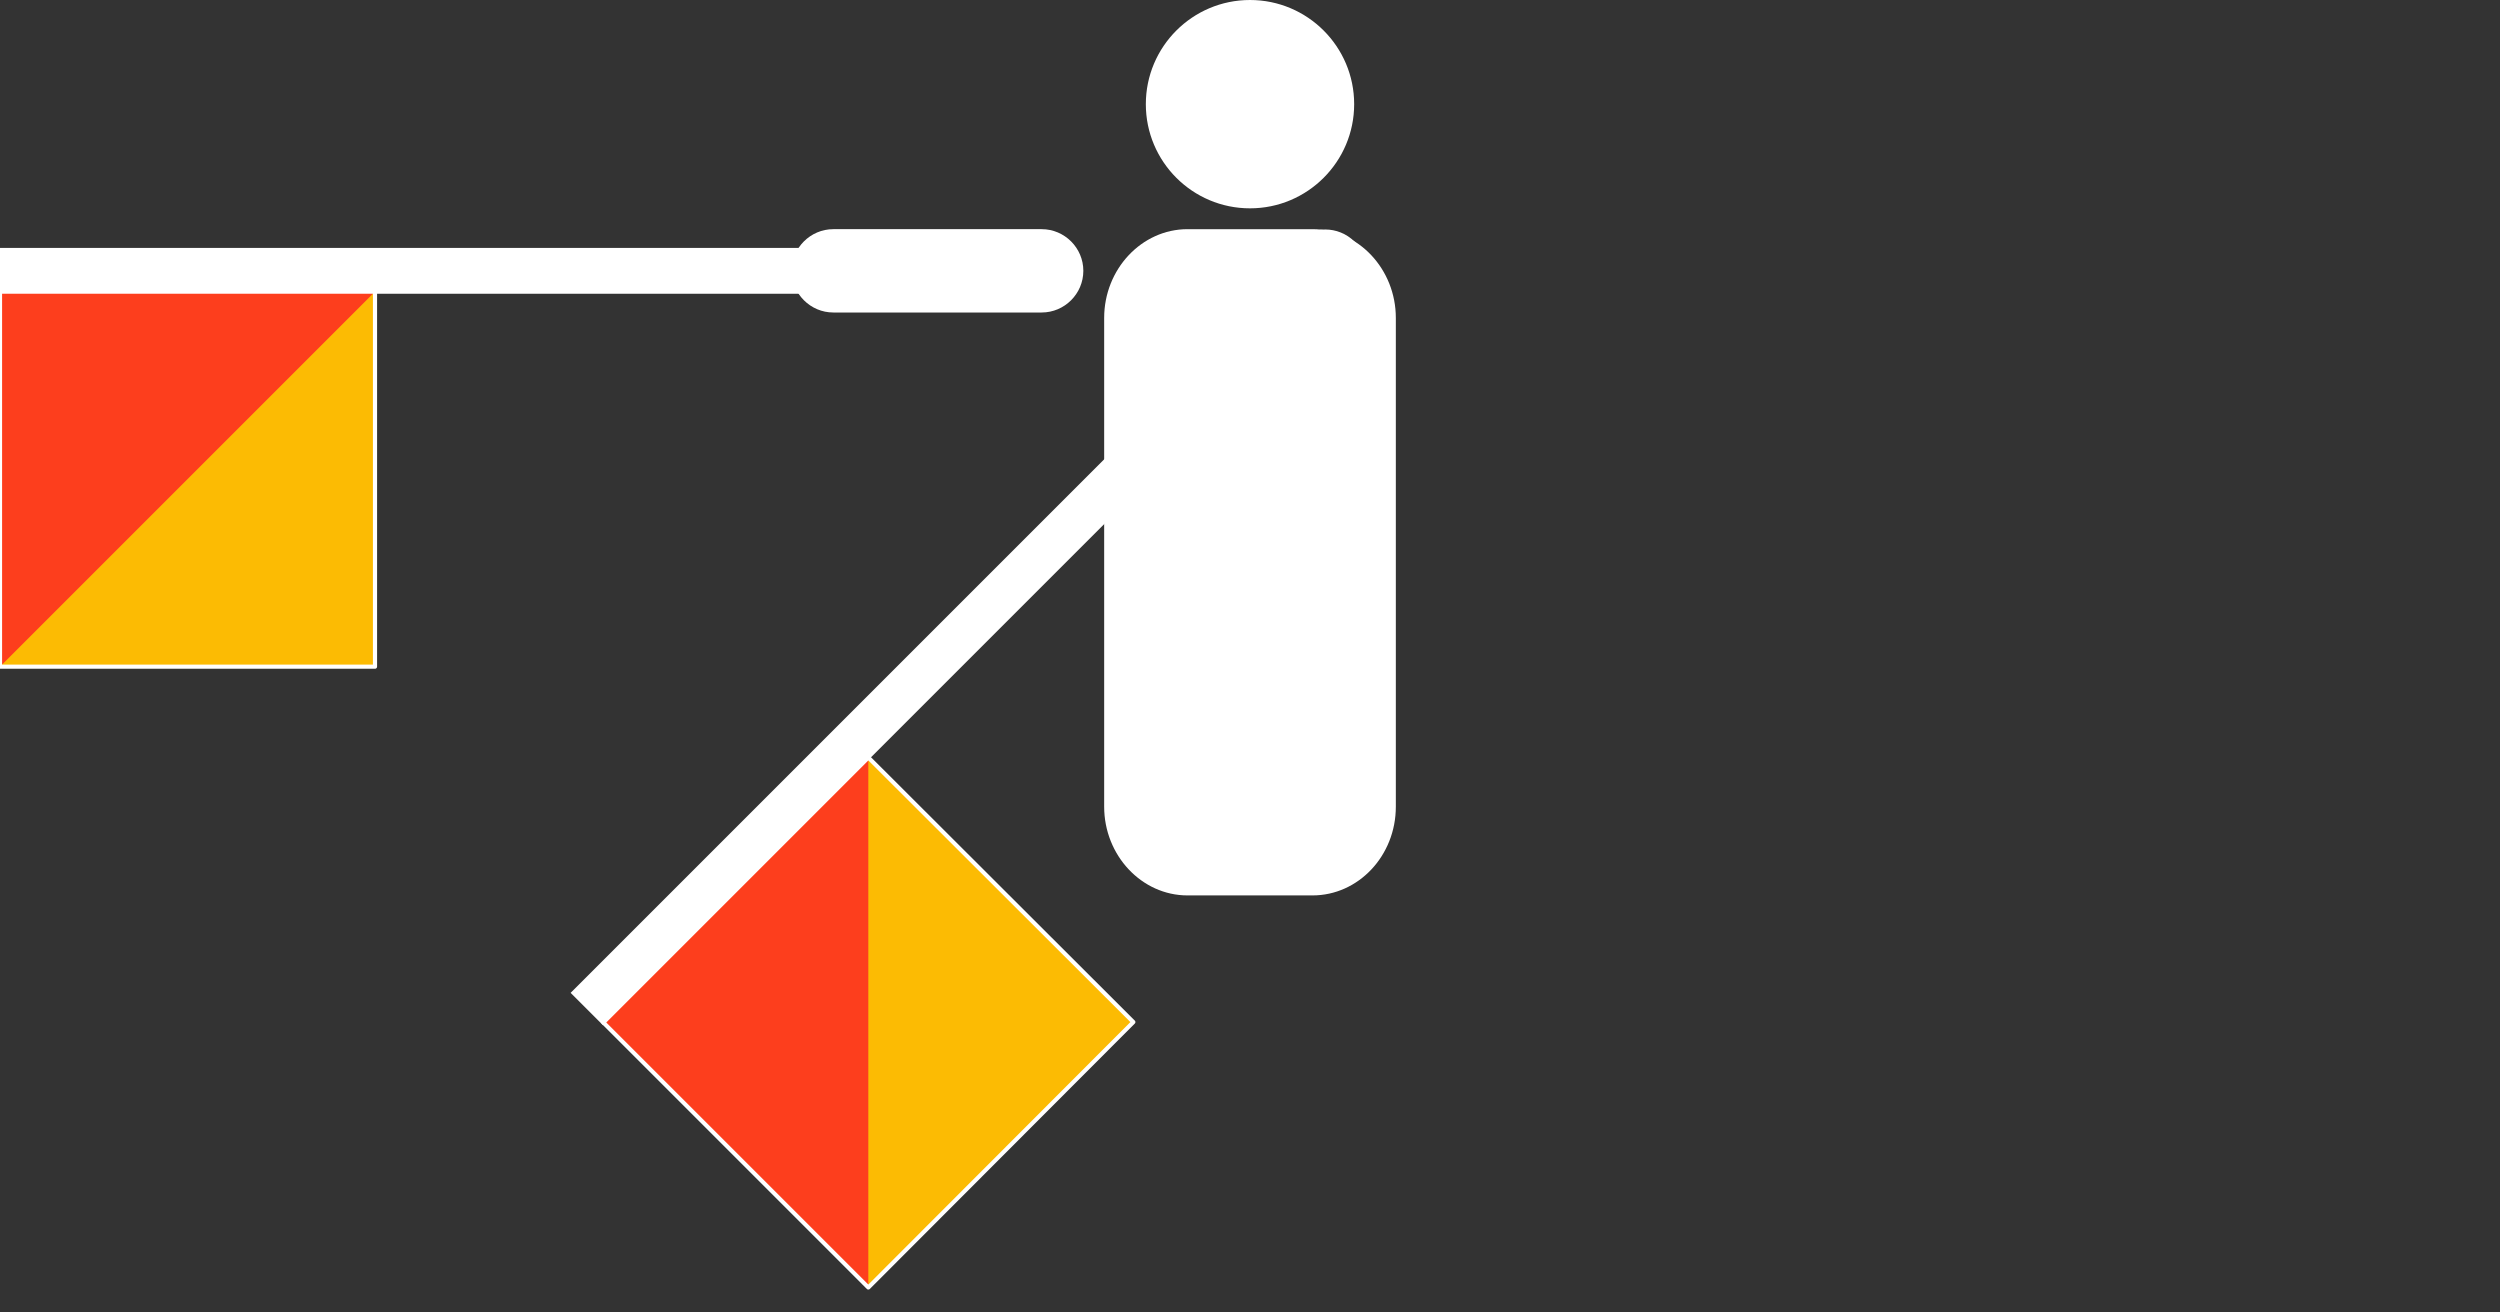<?xml version="1.0" encoding="utf-8"?>
<!-- Generator: Adobe Illustrator 23.0.6, SVG Export Plug-In . SVG Version: 6.00 Build 0)  -->
<svg version="1.1"
	 id="svg2" inkscape:version="0.43" sodipodi:docbase="C:\Documents and Settings\David Nelson\Archives\Svg" sodipodi:docname="Semaphore Hotel.svg" sodipodi:version="0.32" xmlns:cc="http://web.resource.org/cc/" xmlns:dc="http://purl.org/dc/elements/1.1/" xmlns:inkscape="http://www.inkscape.org/namespaces/inkscape" xmlns:rdf="http://www.w3.org/1999/02/22-rdf-syntax-ns#" xmlns:sodipodi="http://inkscape.sourceforge.net/DTD/sodipodi-0.dtd" xmlns:svg="http://www.w3.org/2000/svg"
	 xmlns="http://www.w3.org/2000/svg" xmlns:xlink="http://www.w3.org/1999/xlink" x="0px" y="0px" viewBox="0 0 600 315"
	 style="enable-background:new 0 0 600 315;" xml:space="preserve">
<rect x="0" y="0" width="600" height="315" fill="#333333" stroke="none"/>
<style type="text/css">
	.st0{fill-rule:evenodd;clip-rule:evenodd;fill:#FFFFFF;}
	.st1{fill-rule:evenodd;clip-rule:evenodd;fill:#FFFFFF;stroke:#FFFFFF;stroke-width:1;}
	.st2{fill-rule:evenodd;clip-rule:evenodd;fill:#FCBB03;}
	.st3{fill-rule:evenodd;clip-rule:evenodd;fill:#FD3E1D;}
	.st4{fill-rule:evenodd;clip-rule:evenodd;fill:#FCBB03;fill-opacity:0;stroke:#FFFFFF;stroke-linejoin:round;}
	.st5{fill-rule:evenodd;clip-rule:evenodd;fill:#FFFFFF;stroke:#FFFFFF;}
</style>
<sodipodi:namedview  bordercolor="#666666" borderopacity="1.0" id="base" inkscape:current-layer="layer4" inkscape:cx="277.85308" inkscape:cy="238.30965" inkscape:document-units="px" inkscape:grid-points="true" inkscape:pageopacity="0.0" inkscape:pageshadow="2" inkscape:window-height="540" inkscape:window-width="756" inkscape:window-x="378" inkscape:window-y="253" inkscape:zoom="0.5" pagecolor="#ffffff" showgrid="true">
	</sodipodi:namedview>
<g id="layer1" inkscape:groupmode="layer" inkscape:label="Head and Torso">
	<path id="path7712" sodipodi:cx="250" sodipodi:cy="200" sodipodi:rx="25" sodipodi:ry="25" sodipodi:type="arc" class="st0" d="
		M325,25c0,13.8-11.2,25-25,25s-25-11.2-25-25s11.2-25,25-25S325,11.2,325,25z"/>
	<path id="rect7718" class="st0" d="M285,55h30c11,0,20,9.6,20,21.3v117.3c0,11.8-9,21.3-20,21.3h-30c-11,0-20-9.6-20-21.3V76.3
		C265,64.6,274,55,285,55z"/>
</g>
<g id="layer4" inkscape:groupmode="layer" inkscape:label="Left Hand">
	<g id="g11918">
		<path id="rect11714" class="st0" d="M325.1,72.1l-35.4,35.4c-3.9,3.9-10.2,3.9-14.1,0l0,0c-3.9-3.9-3.9-10.2,0-14.1l35.4-35.4
			c3.9-3.9,10.2-3.9,14.1,0l0,0C329,61.8,329,68.2,325.1,72.1z"/>
		
			<rect id="rect11716" x="111.9" y="166.1" transform="matrix(0.707 -0.707 0.707 0.707 -58.888 199.964)" class="st1" width="200" height="10"/>
		<path id="path11720" class="st2" d="M272,245.3L208.4,309l-63.6-63.6l63.6-63.6L272,245.3z"/>
		<path id="path11722" class="st3" d="M208.4,309l-63.6-63.6l63.6-63.6V309z"/>
		<path id="path11846" class="st4" d="M272,245.3L208.4,309l-63.6-63.6l63.6-63.6L272,245.3z"/>
	</g>
</g>
<g id="layer5" inkscape:groupmode="layer" inkscape:label="Right Hand">
	<g id="g12030">
		<path id="rect7742" class="st0" d="M250,75h-50c-5.5,0-10-4.5-10-10l0,0c0-5.5,4.5-10,10-10h50c5.5,0,10,4.5,10,10l0,0
			C260,70.5,255.5,75,250,75z"/>
		<rect id="rect7744" y="60" class="st5" width="200" height="10"/>
		<path id="path7762" class="st2" d="M90,160H0V70h90V160z"/>
		<path id="path7777" class="st3" d="M0,160V70h90L0,160z"/>
		<path id="path11995" class="st4" d="M90,160H0V70h90V160z"/>
	</g>
</g>
</svg>
